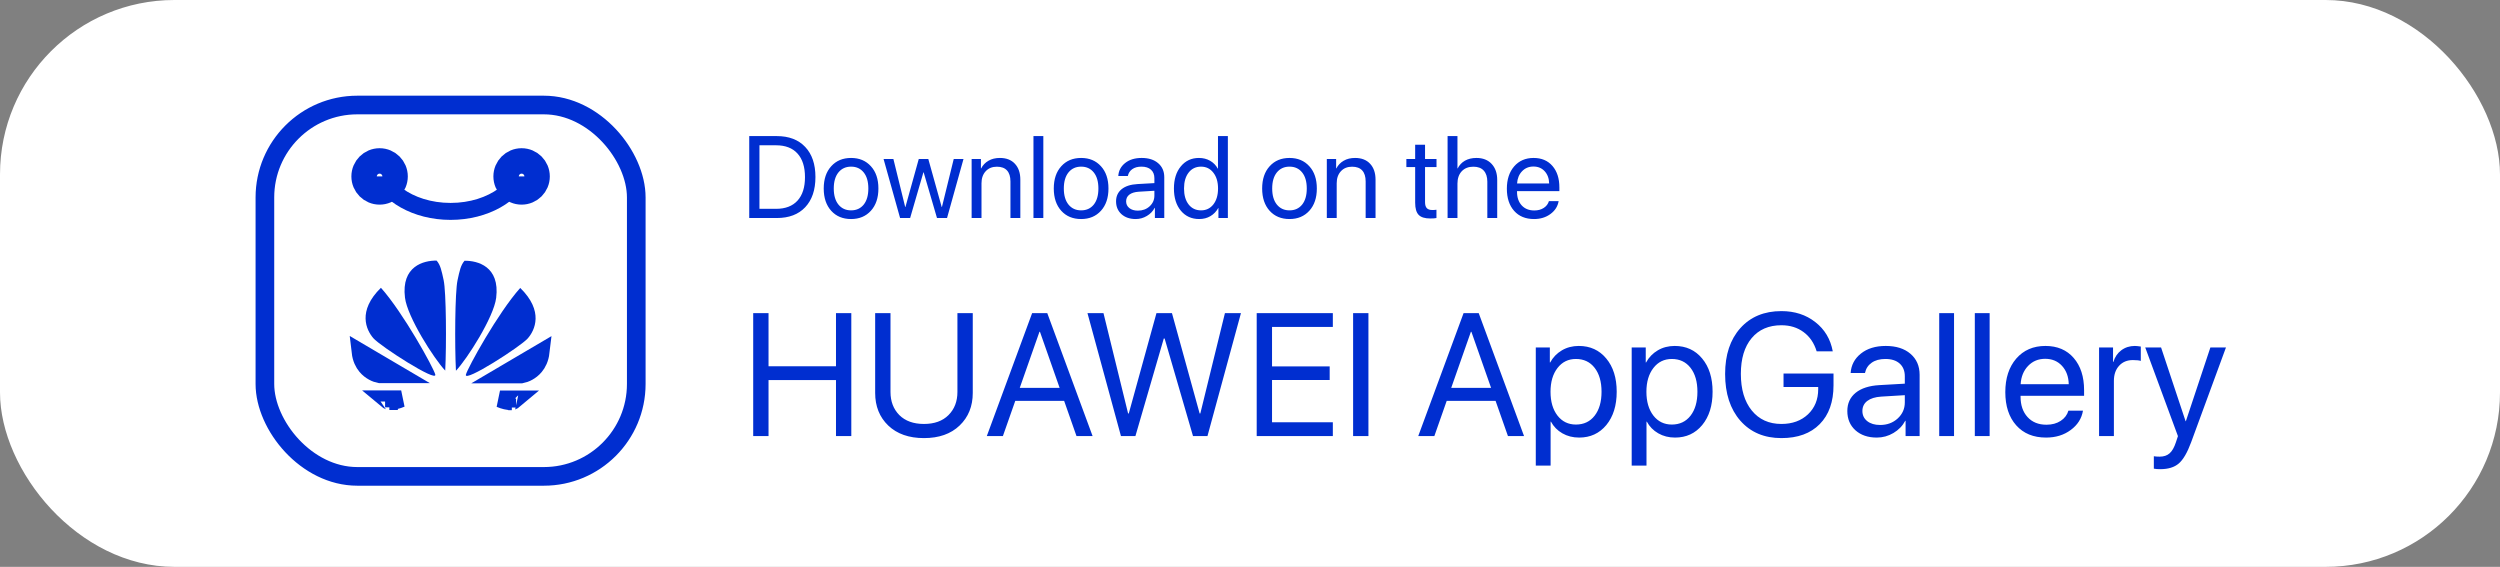 <svg width="172" height="39" viewBox="0 0 172 39" fill="none" xmlns="http://www.w3.org/2000/svg">
<rect x="0" y="0" width="172" height="39" fill="#808080" stroke="none"/>
<rect width="172" height="39" rx="12" fill="white"/>
<path d="M51.547 9.363H53.441C54.277 9.363 54.93 9.612 55.398 10.109C55.867 10.604 56.102 11.294 56.102 12.18C56.102 13.068 55.867 13.76 55.398 14.258C54.932 14.753 54.28 15 53.441 15H51.547V9.363ZM52.25 9.996V14.367H53.395C54.033 14.367 54.523 14.18 54.867 13.805C55.211 13.427 55.383 12.888 55.383 12.188C55.383 11.482 55.211 10.94 54.867 10.562C54.526 10.185 54.035 9.996 53.395 9.996H52.25ZM58.555 15.07C57.987 15.07 57.531 14.882 57.188 14.504C56.844 14.124 56.672 13.612 56.672 12.969C56.672 12.325 56.844 11.815 57.188 11.438C57.531 11.057 57.987 10.867 58.555 10.867C59.12 10.867 59.574 11.057 59.918 11.438C60.262 11.815 60.434 12.325 60.434 12.969C60.434 13.609 60.262 14.12 59.918 14.5C59.574 14.88 59.12 15.07 58.555 15.07ZM57.684 14.074C57.9 14.34 58.19 14.473 58.555 14.473C58.919 14.473 59.208 14.341 59.422 14.078C59.635 13.812 59.742 13.443 59.742 12.969C59.742 12.495 59.635 12.126 59.422 11.863C59.208 11.598 58.919 11.465 58.555 11.465C58.19 11.465 57.9 11.598 57.684 11.863C57.47 12.129 57.363 12.497 57.363 12.969C57.363 13.44 57.47 13.809 57.684 14.074ZM66.289 10.938L65.156 15H64.465L63.547 11.855H63.531L62.617 15H61.926L60.789 10.938H61.465L62.277 14.242H62.293L63.211 10.938H63.867L64.789 14.242H64.805L65.617 10.938H66.289ZM66.848 15V10.938H67.488V11.586H67.504C67.621 11.359 67.789 11.184 68.008 11.059C68.227 10.931 68.488 10.867 68.793 10.867C69.236 10.867 69.581 11.001 69.828 11.27C70.076 11.535 70.199 11.9 70.199 12.363V15H69.519V12.484C69.519 12.154 69.441 11.902 69.285 11.73C69.129 11.556 68.896 11.469 68.586 11.469C68.266 11.469 68.009 11.573 67.816 11.781C67.624 11.99 67.527 12.266 67.527 12.609V15H66.848ZM71.102 15V9.363H71.781V15H71.102ZM74.383 15.07C73.815 15.07 73.359 14.882 73.016 14.504C72.672 14.124 72.5 13.612 72.5 12.969C72.5 12.325 72.672 11.815 73.016 11.438C73.359 11.057 73.815 10.867 74.383 10.867C74.948 10.867 75.402 11.057 75.746 11.438C76.09 11.815 76.262 12.325 76.262 12.969C76.262 13.609 76.09 14.12 75.746 14.5C75.402 14.88 74.948 15.07 74.383 15.07ZM73.512 14.074C73.728 14.34 74.018 14.473 74.383 14.473C74.747 14.473 75.037 14.341 75.25 14.078C75.463 13.812 75.57 13.443 75.57 12.969C75.57 12.495 75.463 12.126 75.25 11.863C75.037 11.598 74.747 11.465 74.383 11.465C74.018 11.465 73.728 11.598 73.512 11.863C73.298 12.129 73.191 12.497 73.191 12.969C73.191 13.44 73.298 13.809 73.512 14.074ZM78.289 14.492C78.609 14.492 78.878 14.393 79.094 14.195C79.312 13.995 79.422 13.749 79.422 13.457V13.125L78.336 13.191C78.062 13.21 77.85 13.276 77.699 13.391C77.551 13.505 77.477 13.659 77.477 13.852C77.477 14.044 77.551 14.199 77.699 14.316C77.848 14.434 78.044 14.492 78.289 14.492ZM78.137 15.07C77.733 15.07 77.406 14.958 77.156 14.734C76.909 14.51 76.785 14.216 76.785 13.852C76.785 13.503 76.913 13.224 77.168 13.016C77.426 12.807 77.789 12.69 78.258 12.664L79.422 12.598V12.258C79.422 12.01 79.344 11.816 79.188 11.676C79.031 11.535 78.812 11.465 78.531 11.465C78.273 11.465 78.064 11.522 77.902 11.637C77.741 11.749 77.638 11.906 77.594 12.109H76.938C76.961 11.747 77.117 11.45 77.406 11.219C77.698 10.984 78.078 10.867 78.547 10.867C79.023 10.867 79.401 10.987 79.68 11.227C79.961 11.466 80.102 11.788 80.102 12.191V15H79.457V14.301H79.441C79.319 14.533 79.139 14.719 78.902 14.859C78.665 15 78.41 15.07 78.137 15.07ZM82.504 15.07C81.983 15.07 81.562 14.879 81.242 14.496C80.924 14.113 80.766 13.604 80.766 12.969C80.766 12.336 80.924 11.828 81.242 11.445C81.56 11.06 81.975 10.867 82.488 10.867C82.775 10.867 83.031 10.932 83.258 11.062C83.484 11.193 83.659 11.371 83.781 11.598H83.797V9.363H84.477V15H83.828V14.312H83.816C83.684 14.55 83.504 14.736 83.277 14.871C83.051 15.004 82.793 15.07 82.504 15.07ZM82.633 11.465C82.273 11.465 81.988 11.602 81.777 11.875C81.566 12.146 81.461 12.51 81.461 12.969C81.461 13.43 81.566 13.796 81.777 14.066C81.988 14.337 82.273 14.473 82.633 14.473C82.984 14.473 83.267 14.336 83.481 14.062C83.694 13.787 83.801 13.422 83.801 12.969C83.801 12.516 83.693 12.152 83.477 11.879C83.263 11.603 82.982 11.465 82.633 11.465ZM88.719 15.07C88.151 15.07 87.695 14.882 87.352 14.504C87.008 14.124 86.836 13.612 86.836 12.969C86.836 12.325 87.008 11.815 87.352 11.438C87.695 11.057 88.151 10.867 88.719 10.867C89.284 10.867 89.738 11.057 90.082 11.438C90.426 11.815 90.598 12.325 90.598 12.969C90.598 13.609 90.426 14.12 90.082 14.5C89.738 14.88 89.284 15.07 88.719 15.07ZM87.848 14.074C88.064 14.34 88.354 14.473 88.719 14.473C89.083 14.473 89.372 14.341 89.586 14.078C89.799 13.812 89.906 13.443 89.906 12.969C89.906 12.495 89.799 12.126 89.586 11.863C89.372 11.598 89.083 11.465 88.719 11.465C88.354 11.465 88.064 11.598 87.848 11.863C87.634 12.129 87.527 12.497 87.527 12.969C87.527 13.44 87.634 13.809 87.848 14.074ZM91.285 15V10.938H91.926V11.586H91.941C92.059 11.359 92.227 11.184 92.445 11.059C92.664 10.931 92.926 10.867 93.231 10.867C93.673 10.867 94.018 11.001 94.266 11.27C94.513 11.535 94.637 11.9 94.637 12.363V15H93.957V12.484C93.957 12.154 93.879 11.902 93.723 11.73C93.566 11.556 93.333 11.469 93.023 11.469C92.703 11.469 92.447 11.573 92.254 11.781C92.061 11.99 91.965 12.266 91.965 12.609V15H91.285ZM97.363 9.957H98.043V10.938H98.832V11.496H98.043V13.91C98.043 14.095 98.083 14.232 98.164 14.32C98.245 14.406 98.372 14.449 98.547 14.449C98.656 14.449 98.75 14.443 98.828 14.43V15C98.74 15.021 98.596 15.031 98.398 15.031C98.026 15.031 97.76 14.948 97.602 14.781C97.443 14.615 97.363 14.336 97.363 13.945V11.496H96.758V10.938H97.363V9.957ZM99.594 15V9.363H100.273V11.586H100.289C100.404 11.357 100.57 11.18 100.789 11.055C101.01 10.93 101.273 10.867 101.578 10.867C102.021 10.867 102.37 11.004 102.625 11.277C102.88 11.551 103.008 11.917 103.008 12.375V15H102.328V12.5C102.328 12.172 102.246 11.918 102.082 11.738C101.921 11.559 101.682 11.469 101.367 11.469C101.031 11.469 100.764 11.574 100.566 11.785C100.371 11.996 100.273 12.279 100.273 12.633V15H99.594ZM105.5 11.457C105.185 11.457 104.923 11.566 104.715 11.785C104.509 12.001 104.396 12.28 104.375 12.621H106.582C106.574 12.277 106.471 11.997 106.273 11.781C106.076 11.565 105.818 11.457 105.5 11.457ZM106.566 13.836H107.234C107.174 14.195 106.987 14.491 106.672 14.723C106.359 14.954 105.983 15.07 105.543 15.07C104.962 15.07 104.505 14.883 104.172 14.508C103.839 14.133 103.672 13.625 103.672 12.984C103.672 12.349 103.839 11.837 104.172 11.449C104.508 11.061 104.954 10.867 105.512 10.867C106.059 10.867 106.491 11.051 106.809 11.418C107.126 11.785 107.285 12.277 107.285 12.895V13.152H104.371V13.191C104.371 13.582 104.478 13.895 104.691 14.129C104.905 14.363 105.194 14.48 105.559 14.48C105.814 14.48 106.031 14.422 106.211 14.305C106.391 14.188 106.509 14.031 106.566 13.836Z" fill="#002ED0"/>
<path d="M58.57 30H57.516V26.15H52.875V30H51.82V21.545H52.875V25.201H57.516V21.545H58.57V30ZM61.266 21.545V26.965C61.266 27.617 61.469 28.148 61.875 28.559C62.285 28.965 62.85 29.168 63.568 29.168C64.287 29.168 64.85 28.965 65.256 28.559C65.666 28.148 65.871 27.617 65.871 26.965V21.545H66.926V27.035C66.926 27.953 66.623 28.701 66.018 29.279C65.416 29.854 64.6 30.141 63.568 30.141C62.537 30.141 61.719 29.854 61.113 29.279C60.512 28.701 60.211 27.953 60.211 27.035V21.545H61.266ZM74.062 30L73.213 27.58H69.85L69 30H67.893L71.01 21.545H72.053L75.17 30H74.062ZM71.514 22.828L70.16 26.684H72.902L71.549 22.828H71.514ZM80.068 23.291L78.117 30H77.121L74.818 21.545H75.92L77.613 28.447H77.66L79.564 21.545H80.631L82.535 28.447H82.582L84.275 21.545H85.377L83.074 30H82.078L80.127 23.291H80.068ZM91.699 29.051V30H86.461V21.545H91.699V22.494H87.516V25.207H91.482V26.145H87.516V29.051H91.699ZM94.148 30H93.094V21.545H94.148V30ZM103.746 30L102.896 27.58H99.533L98.684 30H97.576L100.693 21.545H101.736L104.854 30H103.746ZM101.197 22.828L99.844 26.684H102.586L101.232 22.828H101.197ZM108.621 23.801C109.402 23.801 110.031 24.088 110.508 24.662C110.988 25.236 111.229 26 111.229 26.953C111.229 27.902 110.99 28.666 110.514 29.244C110.037 29.818 109.414 30.105 108.645 30.105C108.215 30.105 107.83 30.008 107.49 29.812C107.15 29.617 106.889 29.35 106.705 29.01H106.682V32.033H105.662V23.906H106.629V24.938H106.652C106.844 24.586 107.111 24.309 107.455 24.105C107.799 23.902 108.188 23.801 108.621 23.801ZM108.422 29.209C108.965 29.209 109.395 29.006 109.711 28.6C110.027 28.193 110.186 27.645 110.186 26.953C110.186 26.262 110.027 25.713 109.711 25.307C109.395 24.9 108.965 24.697 108.422 24.697C107.898 24.697 107.477 24.904 107.156 25.318C106.836 25.732 106.676 26.277 106.676 26.953C106.676 27.633 106.836 28.18 107.156 28.594C107.477 29.004 107.898 29.209 108.422 29.209ZM115.219 23.801C116 23.801 116.629 24.088 117.105 24.662C117.586 25.236 117.826 26 117.826 26.953C117.826 27.902 117.588 28.666 117.111 29.244C116.635 29.818 116.012 30.105 115.242 30.105C114.812 30.105 114.428 30.008 114.088 29.812C113.748 29.617 113.486 29.35 113.303 29.01H113.279V32.033H112.26V23.906H113.227V24.938H113.25C113.441 24.586 113.709 24.309 114.053 24.105C114.396 23.902 114.785 23.801 115.219 23.801ZM115.02 29.209C115.562 29.209 115.992 29.006 116.309 28.6C116.625 28.193 116.783 27.645 116.783 26.953C116.783 26.262 116.625 25.713 116.309 25.307C115.992 24.9 115.562 24.697 115.02 24.697C114.496 24.697 114.074 24.904 113.754 25.318C113.434 25.732 113.273 26.277 113.273 26.953C113.273 27.633 113.434 28.18 113.754 28.594C114.074 29.004 114.496 29.209 115.02 29.209ZM126.146 26.502C126.146 27.646 125.83 28.539 125.197 29.18C124.568 29.82 123.689 30.141 122.561 30.141C121.381 30.141 120.439 29.742 119.736 28.945C119.037 28.145 118.688 27.072 118.688 25.729C118.688 24.408 119.037 23.357 119.736 22.576C120.436 21.795 121.377 21.404 122.561 21.404C123.475 21.404 124.252 21.656 124.893 22.16C125.537 22.66 125.938 23.33 126.094 24.17H124.986C124.811 23.6 124.51 23.158 124.084 22.846C123.662 22.533 123.154 22.377 122.561 22.377C121.689 22.377 121.006 22.674 120.51 23.268C120.018 23.857 119.771 24.676 119.771 25.723C119.771 26.785 120.021 27.625 120.521 28.242C121.021 28.859 121.701 29.168 122.561 29.168C123.311 29.168 123.92 28.947 124.389 28.506C124.857 28.061 125.092 27.484 125.092 26.777V26.625H122.707V25.699H126.146V26.502ZM129.352 29.238C129.832 29.238 130.234 29.09 130.559 28.793C130.887 28.492 131.051 28.123 131.051 27.686V27.188L129.422 27.287C129.012 27.314 128.693 27.414 128.467 27.586C128.244 27.758 128.133 27.988 128.133 28.277C128.133 28.566 128.244 28.799 128.467 28.975C128.689 29.15 128.984 29.238 129.352 29.238ZM129.123 30.105C128.518 30.105 128.027 29.938 127.652 29.602C127.281 29.266 127.096 28.824 127.096 28.277C127.096 27.754 127.287 27.336 127.67 27.023C128.057 26.711 128.602 26.535 129.305 26.496L131.051 26.396V25.887C131.051 25.516 130.934 25.225 130.699 25.014C130.465 24.803 130.137 24.697 129.715 24.697C129.328 24.697 129.014 24.783 128.771 24.955C128.529 25.123 128.375 25.359 128.309 25.664H127.324C127.359 25.121 127.594 24.676 128.027 24.328C128.465 23.977 129.035 23.801 129.738 23.801C130.453 23.801 131.02 23.98 131.438 24.34C131.859 24.699 132.07 25.182 132.07 25.787V30H131.104V28.951H131.08C130.896 29.299 130.627 29.578 130.271 29.789C129.916 30 129.533 30.105 129.123 30.105ZM133.418 30V21.545H134.438V30H133.418ZM135.867 30V21.545H136.887V30H135.867ZM140.707 24.686C140.234 24.686 139.842 24.85 139.529 25.178C139.221 25.502 139.051 25.92 139.02 26.432H142.33C142.318 25.916 142.164 25.496 141.867 25.172C141.57 24.848 141.184 24.686 140.707 24.686ZM142.307 28.254H143.309C143.219 28.793 142.938 29.236 142.465 29.584C141.996 29.932 141.432 30.105 140.771 30.105C139.9 30.105 139.215 29.824 138.715 29.262C138.215 28.699 137.965 27.938 137.965 26.977C137.965 26.023 138.215 25.256 138.715 24.674C139.219 24.092 139.889 23.801 140.725 23.801C141.545 23.801 142.193 24.076 142.67 24.627C143.146 25.178 143.385 25.916 143.385 26.842V27.229H139.014V27.287C139.014 27.873 139.174 28.342 139.494 28.693C139.814 29.045 140.248 29.221 140.795 29.221C141.178 29.221 141.504 29.133 141.773 28.957C142.043 28.781 142.221 28.547 142.307 28.254ZM144.416 30V23.906H145.377V24.902H145.4C145.502 24.562 145.684 24.295 145.945 24.1C146.211 23.9 146.521 23.801 146.877 23.801C146.959 23.801 147.096 23.814 147.287 23.842V24.832C147.178 24.793 146.996 24.773 146.742 24.773C146.348 24.773 146.031 24.904 145.793 25.166C145.555 25.428 145.436 25.773 145.436 26.203V30H144.416ZM148.623 32.279C148.443 32.279 148.297 32.268 148.184 32.244V31.389C148.277 31.408 148.41 31.418 148.582 31.418C148.867 31.418 149.096 31.342 149.268 31.189C149.439 31.041 149.584 30.789 149.701 30.434L149.842 30.006L147.592 23.906H148.682L150.369 28.98H150.387L152.074 23.906H153.146L150.75 30.428C150.488 31.139 150.205 31.625 149.9 31.887C149.6 32.148 149.174 32.279 148.623 32.279Z" fill="#002ED0"/>
<rect x="18.225" y="7.225" width="25.55" height="25.55" rx="6.358" stroke="#002ED0" stroke-width="1.283"/>
<path fill-rule="evenodd" clip-rule="evenodd" d="M25.572 12.138C26.261 13.866 28.431 15.128 31 15.128C33.569 15.128 35.739 13.866 36.428 12.138H35.117C34.925 12.431 34.656 12.712 34.307 12.969C33.504 13.56 32.339 13.961 31 13.961C29.661 13.961 28.496 13.56 27.692 12.969C27.344 12.712 27.076 12.431 26.883 12.138H25.572Z" fill="#002ED0"/>
<circle cx="26.116" cy="12.138" r="1.066" stroke="#002ED0" stroke-width="1.75"/>
<circle cx="35.886" cy="12.138" r="1.066" stroke="#002ED0" stroke-width="1.75"/>
<path d="M36.819 25.223C37.005 25.002 37.171 24.683 37.225 24.224L34.567 25.789H35.871C36.136 25.74 36.527 25.573 36.819 25.223ZM35.506 27.453H34.4C34.667 27.568 34.937 27.636 35.214 27.636C35.211 27.636 35.21 27.636 35.21 27.636C35.209 27.635 35.249 27.63 35.331 27.581C35.385 27.549 35.444 27.506 35.506 27.453Z" stroke="#002ED0" stroke-width="1.167"/>
<path d="M32.053 25.778C32.168 25.317 34.264 21.517 35.792 19.81C37.428 21.41 36.799 22.722 36.313 23.279C35.828 23.836 31.909 26.353 32.053 25.778Z" fill="#002ED0"/>
<path d="M31.477 19.288C31.301 20.103 31.279 23.758 31.369 25.508C32.136 24.699 33.972 21.827 34.137 20.493C34.407 18.318 32.843 17.928 31.962 17.94C31.697 18.238 31.62 18.627 31.477 19.288Z" fill="#002ED0"/>
<path d="M25.181 25.212C24.995 24.99 24.829 24.671 24.776 24.213L27.433 25.777H26.13C25.865 25.729 25.474 25.561 25.181 25.212ZM26.494 27.441H27.601C27.333 27.557 27.064 27.625 26.787 27.625C26.789 27.625 26.791 27.625 26.791 27.625C26.791 27.624 26.751 27.618 26.669 27.569C26.615 27.537 26.556 27.494 26.494 27.441Z" stroke="#002ED0" stroke-width="1.167"/>
<path d="M29.947 25.767C29.832 25.307 27.736 21.507 26.208 19.799C24.573 21.399 25.202 22.711 25.687 23.268C26.172 23.826 30.091 26.342 29.947 25.767Z" fill="#002ED0"/>
<path d="M30.523 19.277C30.7 20.092 30.721 23.747 30.631 25.497C29.864 24.688 28.028 21.816 27.863 20.482C27.593 18.307 29.157 17.917 30.038 17.929C30.303 18.227 30.38 18.616 30.523 19.277Z" fill="#002ED0"/>
</svg>
